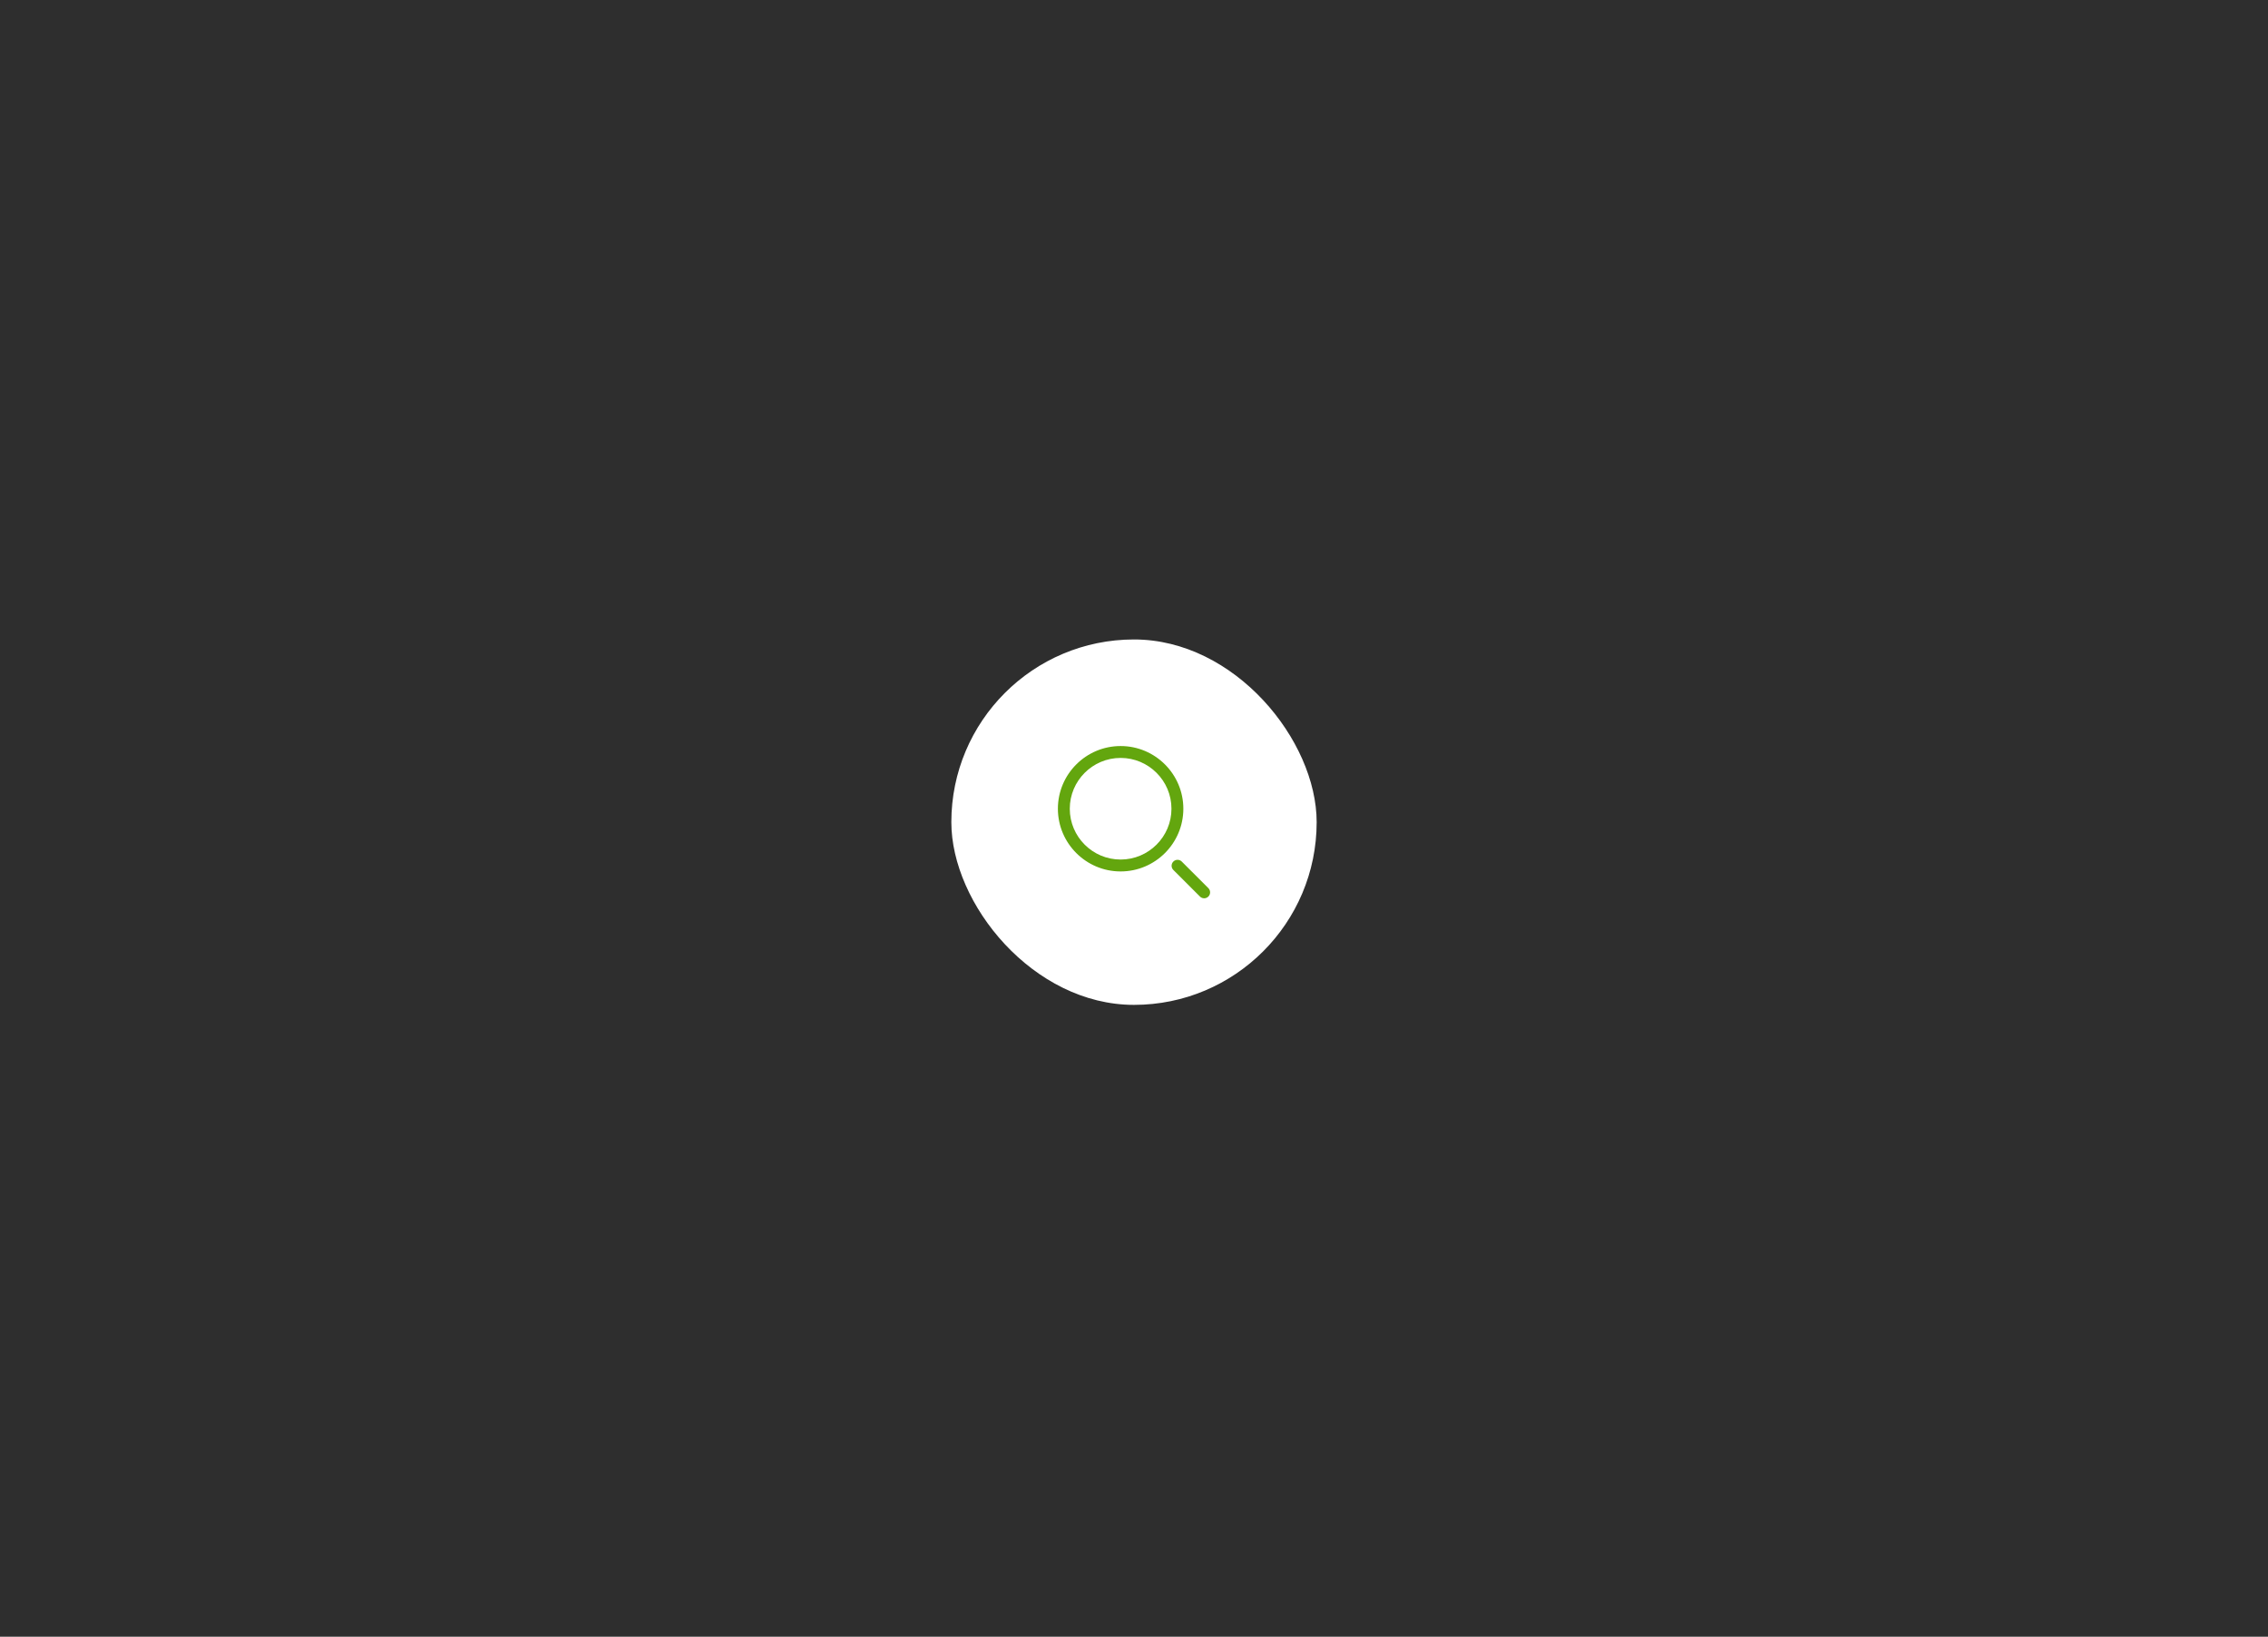 <svg width="298" height="215" viewBox="0 0 298 215" fill="none" xmlns="http://www.w3.org/2000/svg">
<rect x="0" y="0" width="298" height="215" fill="#333333" stroke="none"/>
<rect width="298" height="215" fill="black" fill-opacity="0.1"/>
<rect x="125" y="84" width="48" height="48" rx="24" fill="white"/>
<path d="M147.242 114.472C142.697 114.472 139 110.777 139 106.236C139 101.695 142.697 98 147.242 98C151.787 98 155.484 101.695 155.484 106.236C155.484 110.777 151.787 114.472 147.242 114.472V114.472ZM147.242 99.561C143.559 99.561 140.562 102.555 140.562 106.236C140.562 109.916 143.559 112.91 147.242 112.91C150.925 112.91 153.922 109.916 153.922 106.236C153.922 102.555 150.925 99.561 147.242 99.561V99.561ZM158.771 117.771C159.076 117.466 159.076 116.972 158.771 116.667L155.275 113.174C154.97 112.869 154.475 112.869 154.17 113.174C153.865 113.479 153.865 113.973 154.17 114.278L157.666 117.771C157.819 117.924 158.019 118 158.219 118C158.419 118 158.619 117.924 158.771 117.771V117.771Z" fill="#63A60E"/>
</svg>
